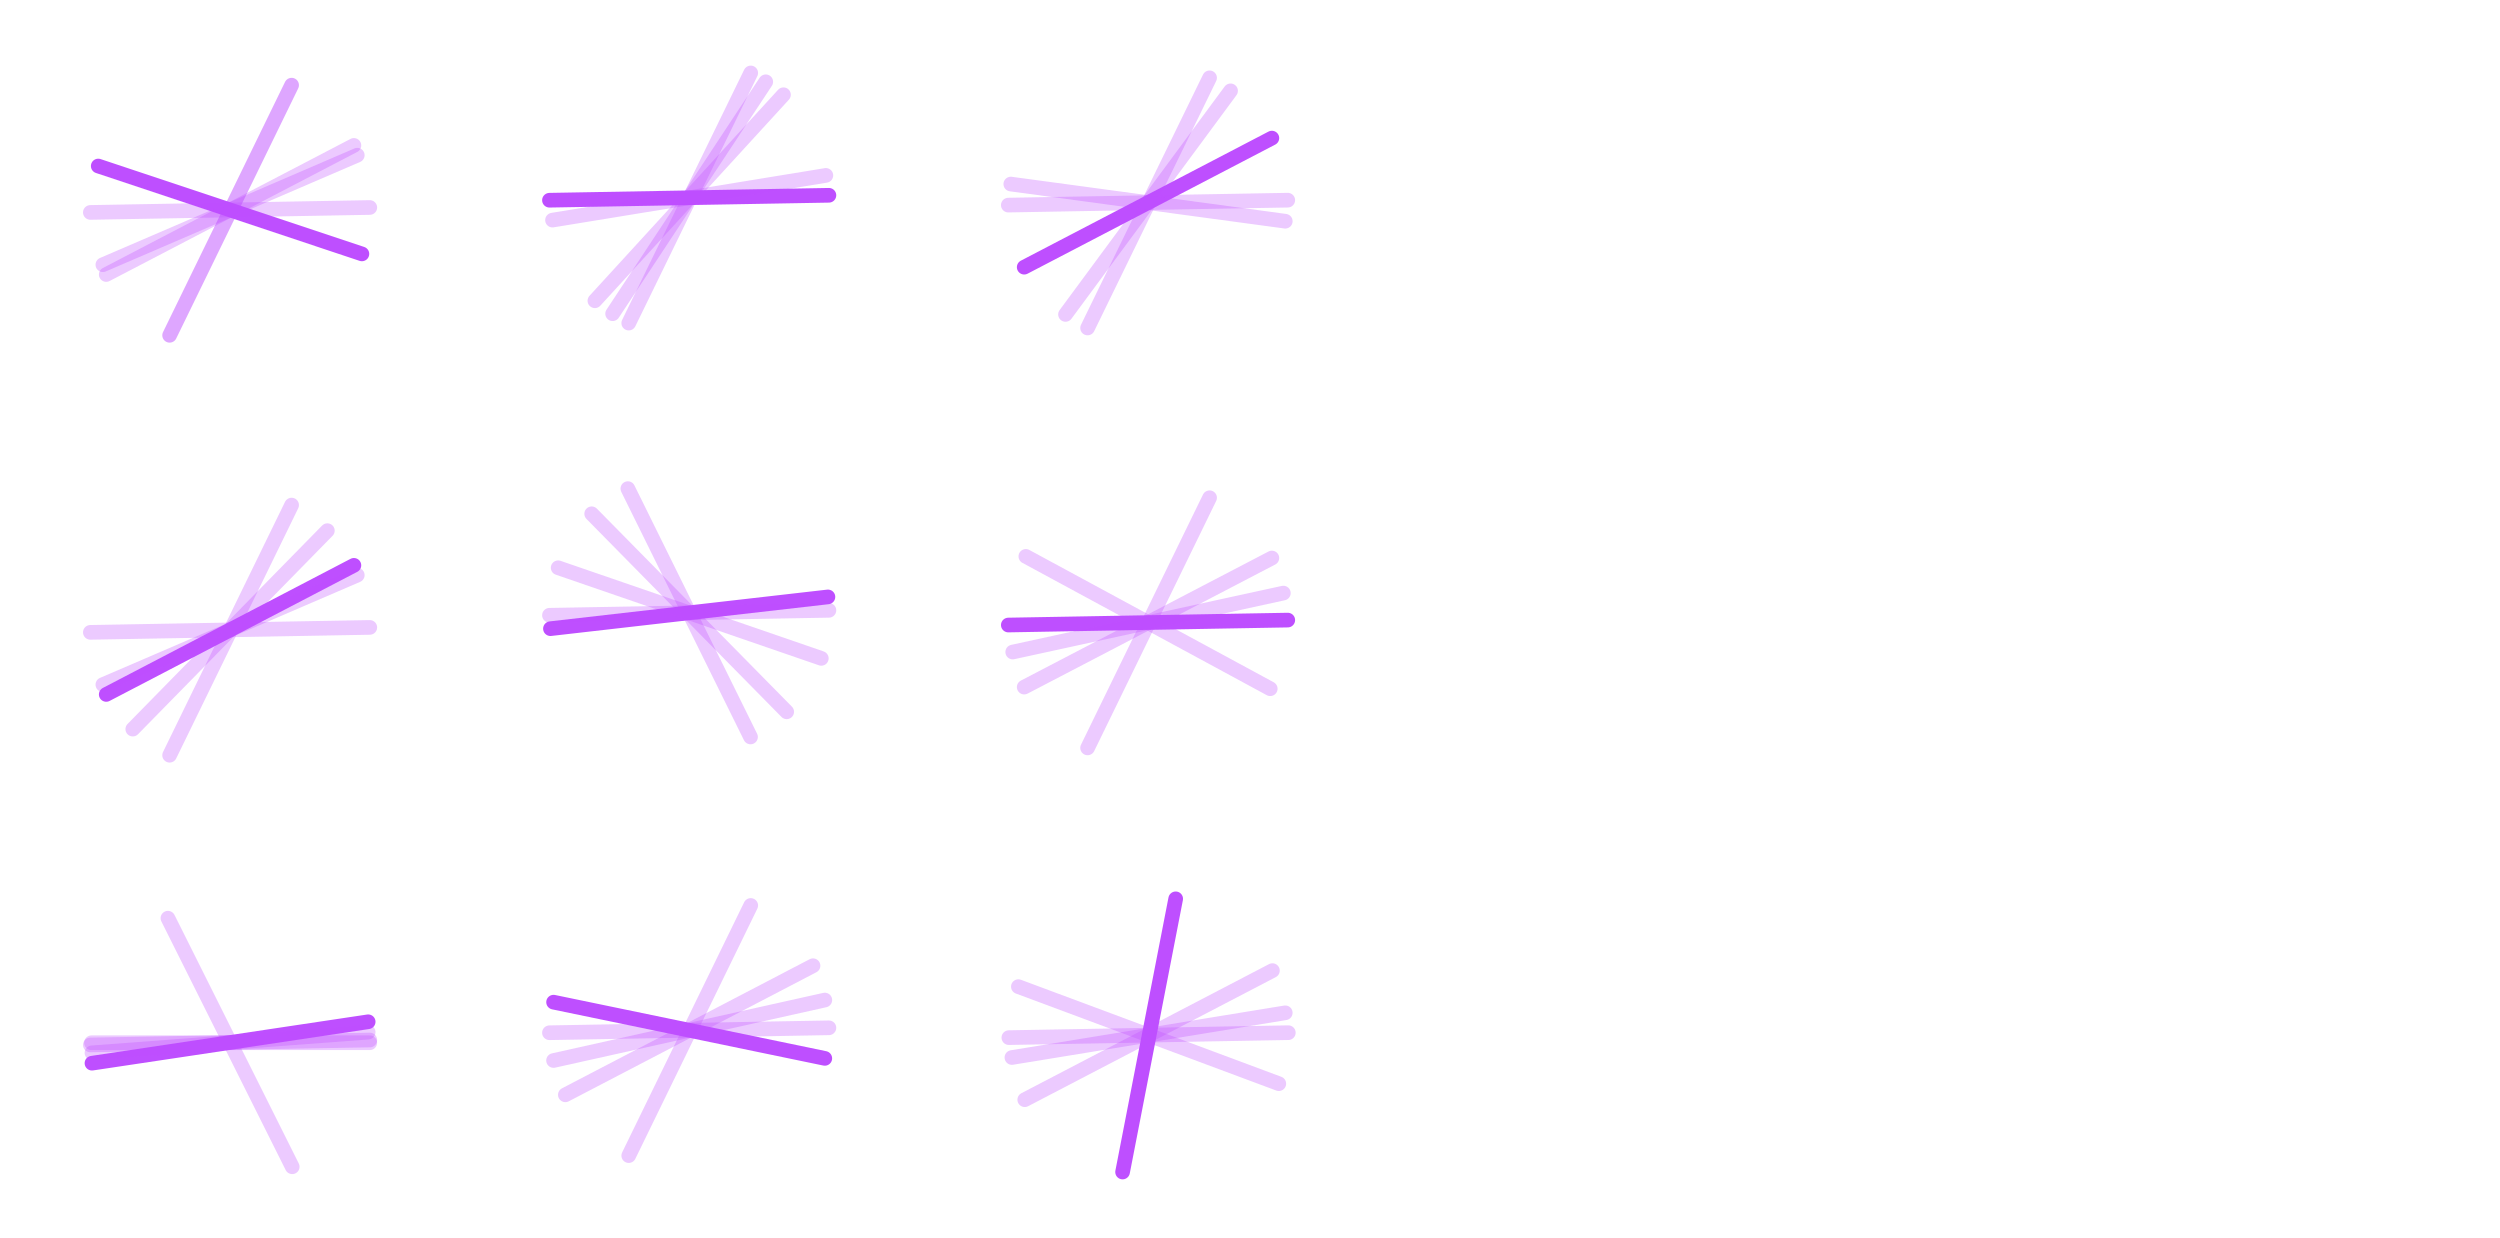 <?xml version="1.0" encoding="UTF-8"?>
<svg width="1024px" height="507px" viewBox="0 0 1024 507" version="1.1" xmlns="http://www.w3.org/2000/svg" xmlns:xlink="http://www.w3.org/1999/xlink">
    <!-- Generator: Sketch 59.1 (86144) - https://sketch.com -->
    <title>transition-risk</title>
    <desc>Created with Sketch.</desc>
    <g id="transition-risk" stroke="none" stroke-width="1" fill="none" fill-rule="evenodd" stroke-linecap="round">
        <line x1="40.236" y1="68" x2="148.236" y2="104" id="Path-Copy" stroke="#BE4FFF" stroke-width="6" fill-rule="nonzero" transform="translate(94.236, 86) rotate(0) translate(-94.236, -86) "></line>
        <line x1="48.236" y1="52" x2="140.236" y2="120" id="Path-Copy-2" stroke-opacity="0.3" stroke="#BE4FFF" stroke-width="6" fill-rule="nonzero" transform="translate(94.236, 86) rotate(-64) translate(-94.236, -86) "></line>
        <line x1="68.236" y1="35" x2="120.236" y2="137" id="Path-Copy-3" stroke-opacity="0.3" stroke="#BE4FFF" stroke-width="6" fill-rule="nonzero" transform="translate(94.236, 86) rotate(-64) translate(-94.236, -86) "></line>
        <line x1="51.236" y1="49" x2="137.236" y2="123" id="Path-Copy-4" stroke-opacity="0.3" stroke="#BE4FFF" stroke-width="6" fill-rule="nonzero" transform="translate(94.236, 86) rotate(-64) translate(-94.236, -86) "></line>
        <line x1="37.461" y1="86.11" x2="151.461" y2="86.11" id="Path-Copy-5" stroke-opacity="0.5" stroke="#BE4FFF" stroke-width="6" fill-rule="nonzero" transform="translate(94.461, 86.11) rotate(-64) translate(-94.461, -86.11) "></line>
        <line x1="40.236" y1="240" x2="148.236" y2="276" id="Path-Copy" stroke-opacity="0.3" stroke="#BE4FFF" stroke-width="6" fill-rule="nonzero" transform="translate(94.236, 258) rotate(-64) translate(-94.236, -258) "></line>
        <line x1="48.236" y1="224" x2="140.236" y2="292" id="Path-Copy-2" stroke="#BE4FFF" stroke-width="6" fill-rule="nonzero" transform="translate(94.236, 258) rotate(-64) translate(-94.236, -258) "></line>
        <line x1="68.236" y1="207" x2="120.236" y2="309" id="Path-Copy-3" stroke-opacity="0.3" stroke="#BE4FFF" stroke-width="6" fill-rule="nonzero" transform="translate(94.236, 258) rotate(-64) translate(-94.236, -258) "></line>
        <line x1="51.236" y1="221" x2="137.236" y2="295" id="Path-Copy-4" stroke-opacity="0.3" stroke="#BE4FFF" stroke-width="6" fill-rule="nonzero" transform="translate(94.236, 258) rotate(-64) translate(-94.236, -258) "></line>
        <line x1="37.461" y1="258.11" x2="151.461" y2="258.11" id="Path-Copy-5" stroke-opacity="0.3" stroke="#BE4FFF" stroke-width="6" fill-rule="nonzero" transform="translate(94.461, 258.11) rotate(-64) translate(-94.461, -258.11) "></line>
        <line x1="68.78" y1="376.088" x2="119.692" y2="477.912" id="Path-Copy" stroke-opacity="0.3" stroke="#BE4FFF" stroke-width="6" fill-rule="nonzero"></line>
        <line x1="37.668" y1="435.485" x2="150.805" y2="418.515" id="Path-Copy-2" stroke="#BE4FFF" stroke-width="6" fill-rule="nonzero"></line>
        <line x1="68.236" y1="376" x2="120.236" y2="478" id="Path-Copy-3" stroke-opacity="0.3" stroke="#BE4FFF" stroke-width="6" fill-rule="nonzero" transform="translate(94.236, 427) rotate(-64) translate(-94.236, -427) "></line>
        <line x1="37.668" y1="431.243" x2="150.805" y2="422.757" id="Path-Copy-4" stroke-opacity="0.3" stroke="#BE4FFF" stroke-width="6" fill-rule="nonzero"></line>
        <line x1="37.461" y1="427.11" x2="151.461" y2="427.11" id="Path-Copy-5" stroke-opacity="0.3" stroke="#BE4FFF" stroke-width="6" fill-rule="nonzero"></line>
        <line x1="250.928" y1="128.501" x2="313.654" y2="33.499" id="Path-Copy" stroke-opacity="0.3" stroke="#BE4FFF" stroke-width="6" fill-rule="nonzero"></line>
        <line x1="243.669" y1="123.194" x2="320.913" y2="38.806" id="Path-Copy-2" stroke-opacity="0.3" stroke="#BE4FFF" stroke-width="6" fill-rule="nonzero"></line>
        <line x1="256.291" y1="30" x2="308.291" y2="132" id="Path-Copy-3" stroke="#BE4FFF" stroke-width="6" fill-rule="nonzero" transform="translate(282.291, 81) rotate(-64) translate(-282.291, -81) "></line>
        <line x1="226.308" y1="90.157" x2="338.275" y2="71.843" id="Path-Copy-4" stroke-opacity="0.3" stroke="#BE4FFF" stroke-width="6" fill-rule="nonzero"></line>
        <line x1="225.516" y1="81.11" x2="339.516" y2="81.11" id="Path-Copy-5" stroke-opacity="0.3" stroke="#BE4FFF" stroke-width="6" fill-rule="nonzero" transform="translate(282.516, 81.11) rotate(-64) translate(-282.516, -81.11) "></line>
        <line x1="242.349" y1="210.446" x2="322.234" y2="291.554" id="Path-Copy" stroke-opacity="0.3" stroke="#BE4FFF" stroke-width="6" fill-rule="nonzero"></line>
        <line x1="225.461" y1="257.506" x2="339.121" y2="244.494" id="Path-Copy-2" stroke="#BE4FFF" stroke-width="6" fill-rule="nonzero"></line>
        <line x1="256.291" y1="200" x2="308.291" y2="302" id="Path-Copy-3" stroke-opacity="0.3" stroke="#BE4FFF" stroke-width="6" fill-rule="nonzero" transform="translate(282.291, 251) rotate(-64) translate(-282.291, -251) "></line>
        <line x1="257.166" y1="200.14" x2="307.416" y2="301.86" id="Path-Copy-4" stroke-opacity="0.3" stroke="#BE4FFF" stroke-width="6" fill-rule="nonzero"></line>
        <line x1="228.621" y1="232.552" x2="336.41" y2="269.667" id="Path-Copy-5" stroke-opacity="0.3" stroke="#BE4FFF" stroke-width="6" fill-rule="nonzero"></line>
        <line x1="226.733" y1="434.383" x2="337.849" y2="409.617" id="Path-Copy" stroke-opacity="0.3" stroke="#BE4FFF" stroke-width="6" fill-rule="nonzero"></line>
        <line x1="236.291" y1="388" x2="328.291" y2="456" id="Path-Copy-2" stroke-opacity="0.3" stroke="#BE4FFF" stroke-width="6" fill-rule="nonzero" transform="translate(282.291, 422) rotate(-64) translate(-282.291, -422) "></line>
        <line x1="256.291" y1="371" x2="308.291" y2="473" id="Path-Copy-3" stroke-opacity="0.3" stroke="#BE4FFF" stroke-width="6" fill-rule="nonzero" transform="translate(282.291, 422) rotate(-64) translate(-282.291, -422) "></line>
        <line x1="226.744" y1="410.486" x2="337.838" y2="433.514" id="Path-Copy-4" stroke="#BE4FFF" stroke-width="6" fill-rule="nonzero"></line>
        <line x1="225.516" y1="422.11" x2="339.516" y2="422.11" id="Path-Copy-5" stroke-opacity="0.3" stroke="#BE4FFF" stroke-width="6" fill-rule="nonzero" transform="translate(282.516, 422.11) rotate(-64) translate(-282.516, -422.11) "></line>
        <line x1="436.43" y1="128.795" x2="504.042" y2="37.205" id="Path-Copy" stroke-opacity="0.3" stroke="#BE4FFF" stroke-width="6" fill-rule="nonzero"></line>
        <line x1="424.236" y1="49" x2="516.236" y2="117" id="Path-Copy-2" stroke="#BE4FFF" stroke-width="6" fill-rule="nonzero" transform="translate(470.236, 83) rotate(-64) translate(-470.236, -83) "></line>
        <line x1="444.236" y1="32" x2="496.236" y2="134" id="Path-Copy-3" stroke-opacity="0.3" stroke="#BE4FFF" stroke-width="6" fill-rule="nonzero" transform="translate(470.236, 83) rotate(-64) translate(-470.236, -83) "></line>
        <line x1="414.022" y1="75.389" x2="526.451" y2="90.611" id="Path-Copy-4" stroke-opacity="0.3" stroke="#BE4FFF" stroke-width="6" fill-rule="nonzero"></line>
        <line x1="413.461" y1="83.11" x2="527.461" y2="83.11" id="Path-Copy-5" stroke-opacity="0.3" stroke="#BE4FFF" stroke-width="6" fill-rule="nonzero" transform="translate(470.461, 83.11) rotate(-64) translate(-470.461, -83.11) "></line>
        <line x1="420.182" y1="227.896" x2="520.29" y2="282.104" id="Path-Copy" stroke-opacity="0.3" stroke="#BE4FFF" stroke-width="6" fill-rule="nonzero"></line>
        <line x1="424.236" y1="221" x2="516.236" y2="289" id="Path-Copy-2" stroke-opacity="0.3" stroke="#BE4FFF" stroke-width="6" fill-rule="nonzero" transform="translate(470.236, 255) rotate(-64) translate(-470.236, -255) "></line>
        <line x1="444.236" y1="204" x2="496.236" y2="306" id="Path-Copy-3" stroke="#BE4FFF" stroke-width="6" fill-rule="nonzero" transform="translate(470.236, 255) rotate(-64) translate(-470.236, -255) "></line>
        <line x1="414.809" y1="267.074" x2="525.664" y2="242.926" id="Path-Copy-4" stroke-opacity="0.3" stroke="#BE4FFF" stroke-width="6" fill-rule="nonzero"></line>
        <line x1="413.461" y1="255.11" x2="527.461" y2="255.11" id="Path-Copy-5" stroke-opacity="0.3" stroke="#BE4FFF" stroke-width="6" fill-rule="nonzero" transform="translate(470.461, 255.11) rotate(-64) translate(-470.461, -255.11) "></line>
        <line x1="417.122" y1="404.126" x2="523.8" y2="443.874" id="Path-Copy" stroke-opacity="0.3" stroke="#BE4FFF" stroke-width="6" fill-rule="nonzero"></line>
        <line x1="424.461" y1="390" x2="516.461" y2="458" id="Path-Copy-2" stroke-opacity="0.3" stroke="#BE4FFF" stroke-width="6" fill-rule="nonzero" transform="translate(470.461, 424) rotate(-64) translate(-470.461, -424) "></line>
        <line x1="444.461" y1="373" x2="496.461" y2="475" id="Path-Copy-3" stroke-opacity="0.3" stroke="#BE4FFF" stroke-width="6" fill-rule="nonzero" transform="translate(470.461, 424) rotate(-64) translate(-470.461, -424) "></line>
        <line x1="414.477" y1="433.157" x2="526.444" y2="414.843" id="Path-Copy-4" stroke-opacity="0.3" stroke="#BE4FFF" stroke-width="6" fill-rule="nonzero"></line>
        <line x1="459.809" y1="480.062" x2="481.562" y2="368.157" id="Path-Copy-5" stroke="#BE4FFF" stroke-width="6" fill-rule="nonzero"></line>
    </g>
</svg>